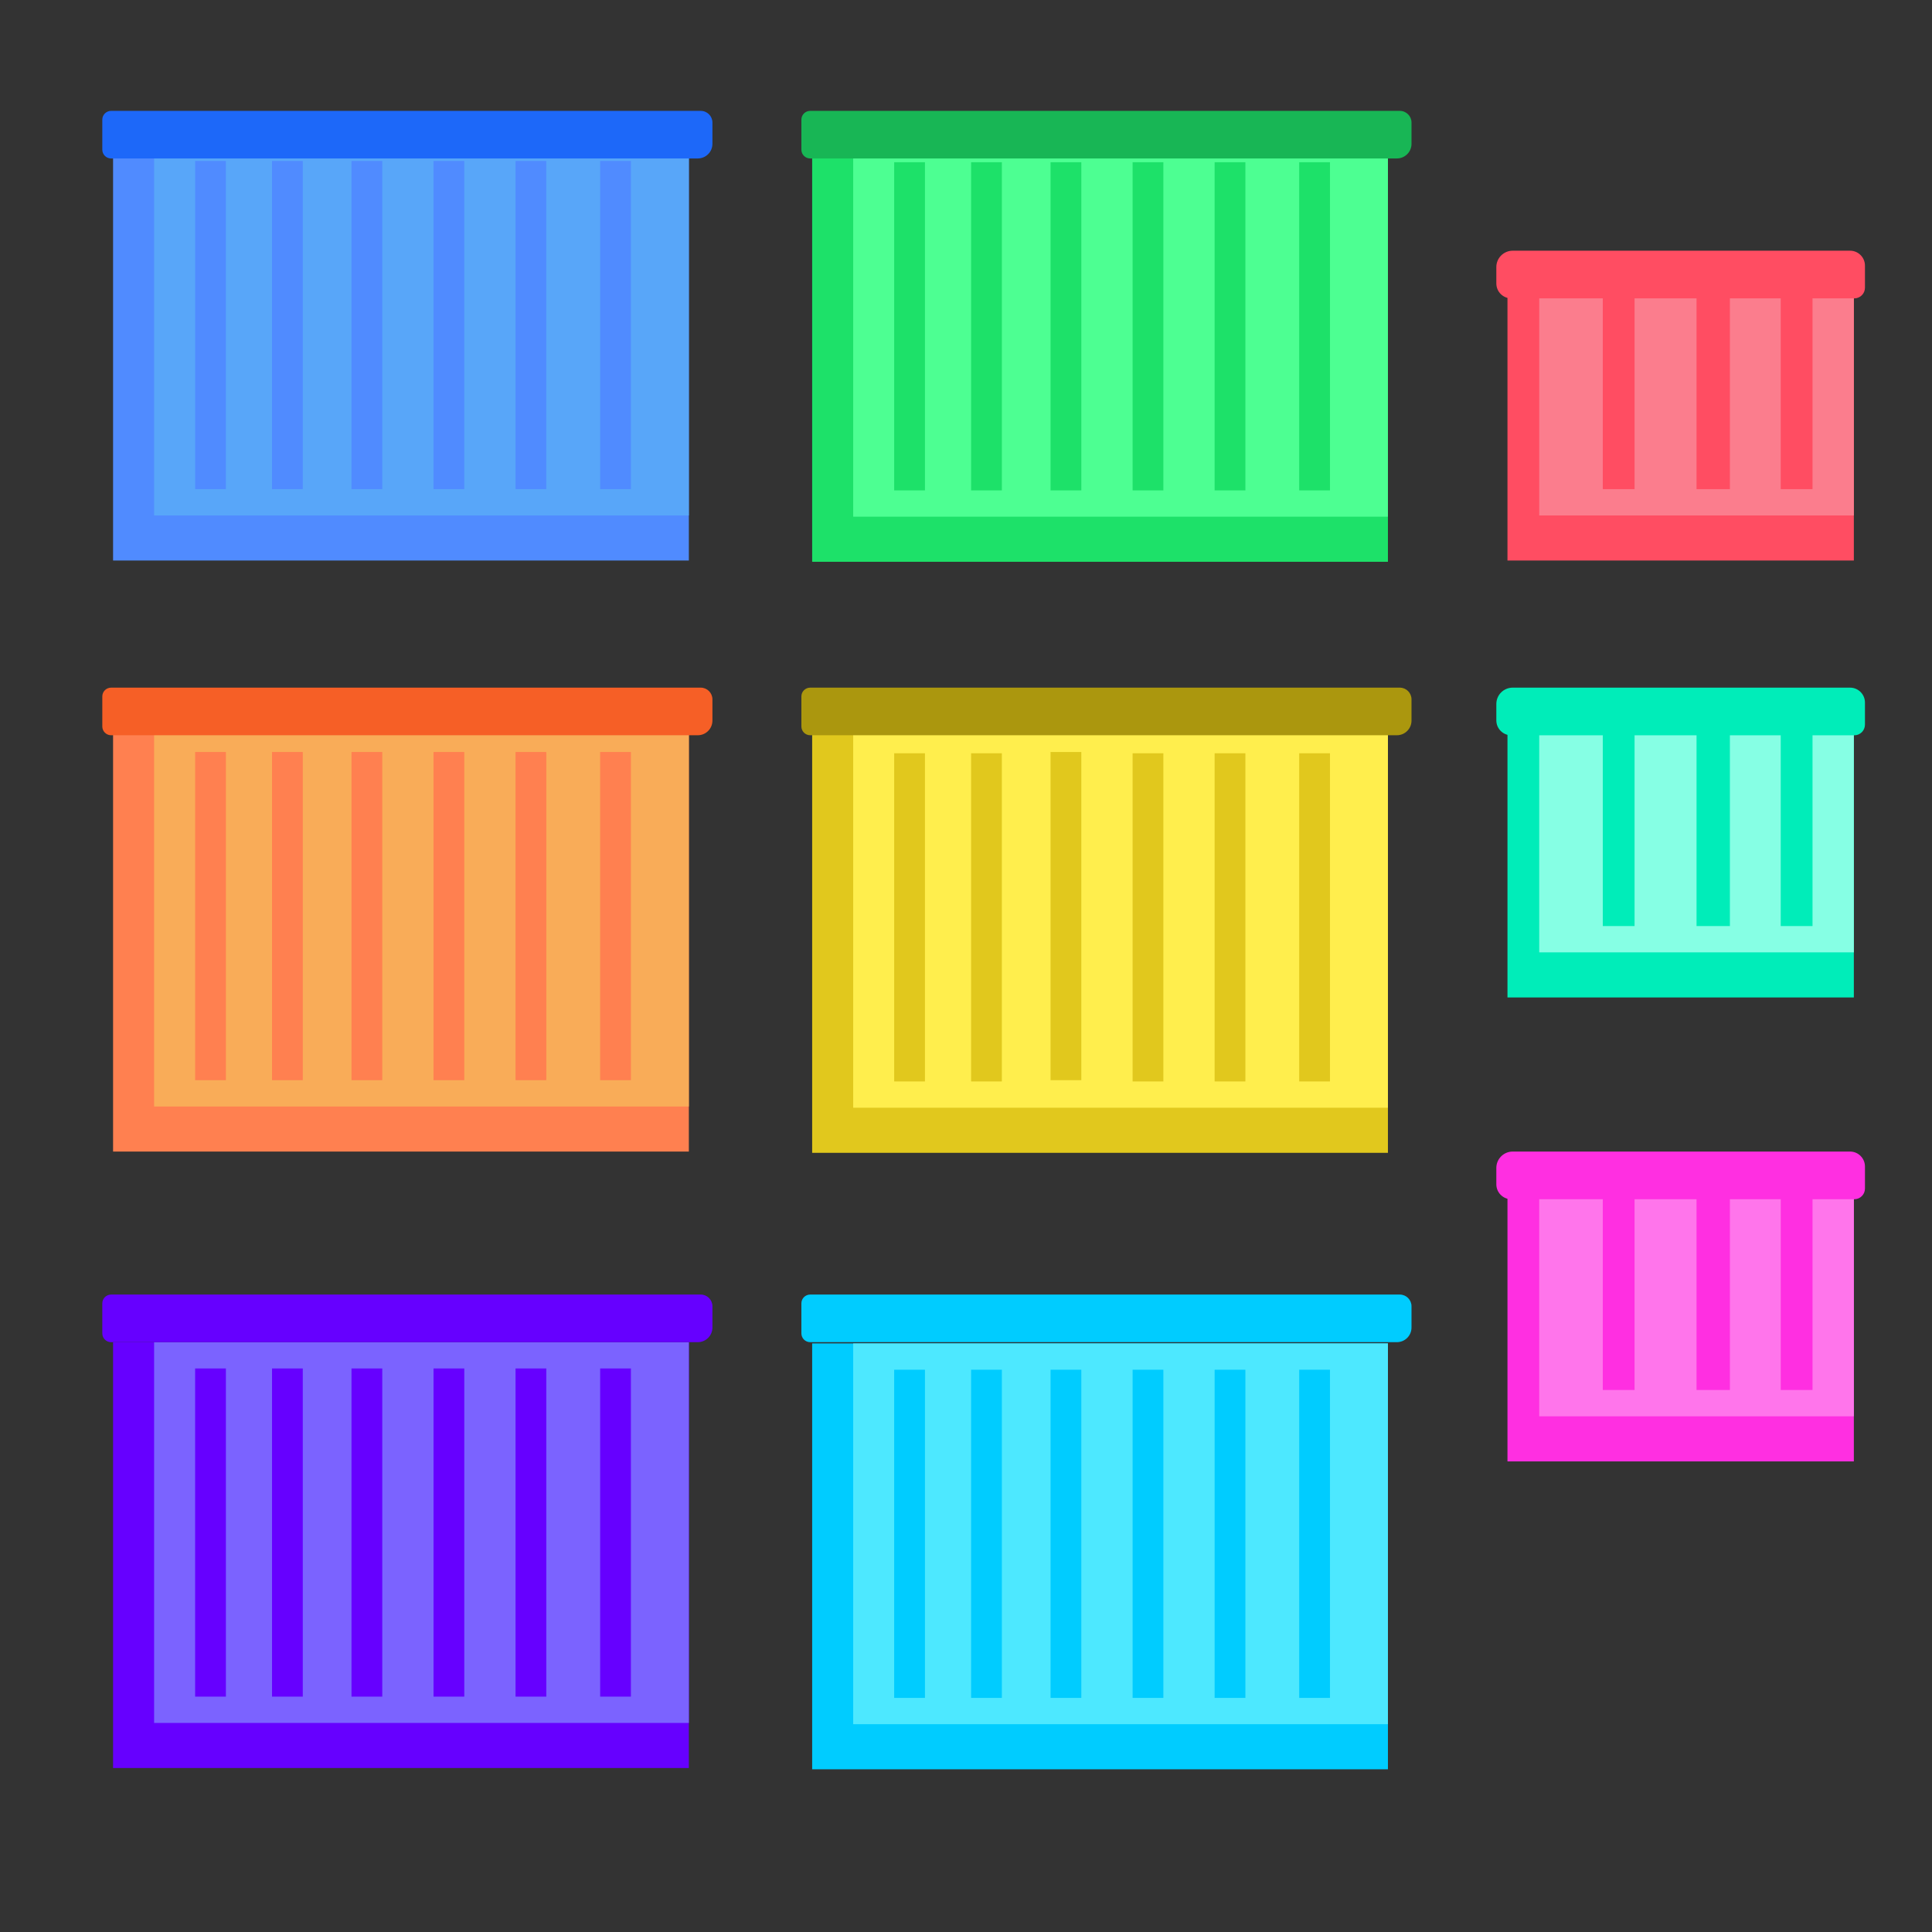 <?xml version="1.0" encoding="UTF-8" standalone="no"?>
<!DOCTYPE svg PUBLIC "-//W3C//DTD SVG 1.1//EN" "http://www.w3.org/Graphics/SVG/1.1/DTD/svg11.dtd">
<svg version="1.1" xmlns="http://www.w3.org/2000/svg" xmlns:xlink="http://www.w3.org/1999/xlink" preserveAspectRatio="xMidYMid meet" viewBox="0 0 640 640" width="640" height="640"><rect x="0" y="0" width="640" height="640" fill="#333333" stroke="none"/><defs><path d="M37.46 44.61L228.19 44.61L228.19 185.68L37.46 185.68L37.46 44.61Z" id="b49BvXynG"></path><path d="M51.05 44.61L228.19 44.61L228.19 170.75L51.05 170.75L51.05 44.61Z" id="c4tRQCV5jz"></path><path d="M64.64 53.32L74.83 53.32L74.83 162.03L64.64 162.03L64.64 53.32Z" id="a33llgAt"></path><path d="M90.11 53.32L100.3 53.32L100.3 162.03L90.11 162.03L90.11 53.32Z" id="a6Cn6HcHeD"></path><path d="M116.44 53.32L126.63 53.32L126.63 162.03L116.44 162.03L116.44 53.32Z" id="e5RvbQ7idM"></path><path d="M143.61 53.32L153.8 53.32L153.8 162.03L143.61 162.03L143.61 53.32Z" id="bfTBno96D"></path><path d="M170.78 53.32L180.97 53.32L180.97 162.03L170.78 162.03L170.78 53.32Z" id="bPh18UiId"></path><path d="M198.81 53.32L209 53.32L209 162.03L198.81 162.03L198.81 53.32Z" id="g7jYL1QhB"></path><path d="M232.12 36.73C234.26 36.73 236 38.46 236 40.6C236 42.98 236 45.46 236 47.65C236 50.32 233.83 52.49 231.15 52.49C191.7 52.49 76.64 52.49 36.8 52.49C35.2 52.49 33.89 51.19 33.89 49.58C33.89 47.01 33.89 42.21 33.89 39.63C33.89 38.03 35.2 36.73 36.8 36.73C76.64 36.73 192.48 36.73 232.12 36.73Z" id="a23YTXJxEz"></path><path d="M269.04 45.02L459.77 45.02L459.77 186.1L269.04 186.1L269.04 45.02Z" id="ajSIjClh1"></path><path d="M282.63 45.02L459.77 45.02L459.77 171.16L282.63 171.16L282.63 45.02Z" id="a13olaMO1u"></path><path d="M296.21 53.74L306.4 53.74L306.4 162.45L296.21 162.45L296.21 53.74Z" id="b3str9QFKl"></path><path d="M321.69 53.74L331.88 53.74L331.88 162.45L321.69 162.45L321.69 53.74Z" id="cu3X0V2H1"></path><path d="M348.01 53.74L358.2 53.74L358.2 162.45L348.01 162.45L348.01 53.74Z" id="bAZftDfmQ"></path><path d="M375.19 53.74L385.38 53.74L385.38 162.45L375.19 162.45L375.19 53.74Z" id="b2MQA2l8e5"></path><path d="M402.36 53.74L412.55 53.74L412.55 162.45L402.36 162.45L402.36 53.74Z" id="apmiqbTSg"></path><path d="M430.38 53.74L440.57 53.74L440.57 162.45L430.38 162.45L430.38 53.74Z" id="dBOiPIDX"></path><path d="M463.7 36.73C465.84 36.73 467.58 38.46 467.58 40.6C467.58 42.98 467.58 45.46 467.58 47.65C467.58 50.32 465.41 52.49 462.73 52.49C423.28 52.49 308.22 52.49 268.38 52.49C266.78 52.49 265.47 51.19 265.47 49.58C265.47 47.01 265.47 42.21 265.47 39.63C265.47 38.03 266.78 36.73 268.38 36.73C308.22 36.73 424.06 36.73 463.7 36.73Z" id="bAVdEePTt"></path><path d="M37.46 240.4L228.19 240.4L228.19 381.47L37.46 381.47L37.46 240.4Z" id="gYAB7ZsLx"></path><path d="M51.05 240.4L228.19 240.4L228.19 366.54L51.05 366.54L51.05 240.4Z" id="c1x6m90HC1"></path><path d="M64.64 249.11L74.83 249.11L74.83 357.82L64.64 357.82L64.64 249.11Z" id="b2IGlQB7Jr"></path><path d="M90.11 249.11L100.3 249.11L100.3 357.82L90.11 357.82L90.11 249.11Z" id="a1WNIUXCth"></path><path d="M116.44 249.11L126.63 249.11L126.63 357.82L116.44 357.82L116.44 249.11Z" id="a99rg4ZMz"></path><path d="M143.61 249.11L153.8 249.11L153.8 357.82L143.61 357.82L143.61 249.11Z" id="bxg5pU7ny"></path><path d="M170.78 249.11L180.97 249.11L180.97 357.82L170.78 357.82L170.78 249.11Z" id="a4LIiLGTs"></path><path d="M198.81 249.11L209 249.11L209 357.82L198.81 357.82L198.81 249.11Z" id="hyVdxiAUa"></path><path d="M232.12 227.79C234.26 227.79 236 229.53 236 231.67C236 234.05 236 236.53 236 238.71C236 241.39 233.83 243.56 231.15 243.56C191.7 243.56 76.64 243.56 36.8 243.56C35.2 243.56 33.89 242.25 33.89 240.65C33.89 238.08 33.89 233.27 33.89 230.7C33.89 229.09 35.2 227.79 36.8 227.79C76.64 227.79 192.48 227.79 232.12 227.79Z" id="l2wHsN3Vk6"></path><path d="M269.04 240.81L459.77 240.81L459.77 381.89L269.04 381.89L269.04 240.81Z" id="a5zsbpoWqZ"></path><path d="M282.63 240.81L459.77 240.81L459.77 366.95L282.63 366.95L282.63 240.81Z" id="d7VOiLO2PK"></path><path d="M296.21 249.53L306.4 249.53L306.4 358.24L296.21 358.24L296.21 249.53Z" id="bifzJGSfP"></path><path d="M321.69 249.53L331.88 249.53L331.88 358.24L321.69 358.24L321.69 249.53Z" id="a14iIsWjEl"></path><path d="M348.01 249.11L358.2 249.11L358.2 357.82L348.01 357.82L348.01 249.11Z" id="c1zfr9OK3P"></path><path d="M375.19 249.53L385.38 249.53L385.38 358.24L375.19 358.24L375.19 249.53Z" id="a1DRKmKGBx"></path><path d="M402.36 249.53L412.55 249.53L412.55 358.24L402.36 358.24L402.36 249.53Z" id="cxgexQmD"></path><path d="M430.38 249.53L440.57 249.53L440.57 358.24L430.38 358.24L430.38 249.53Z" id="e1FJgu3ioA"></path><path d="M463.7 227.79C465.84 227.79 467.58 229.53 467.58 231.67C467.58 234.05 467.58 236.53 467.58 238.71C467.58 241.39 465.41 243.56 462.73 243.56C423.28 243.56 308.22 243.56 268.38 243.56C266.78 243.56 265.47 242.25 265.47 240.65C265.47 238.08 265.47 233.27 265.47 230.7C265.47 229.09 266.78 227.79 268.38 227.79C308.22 227.79 424.06 227.79 463.7 227.79Z" id="b2uw42k7Bo"></path><path d="M37.46 444.61L228.19 444.61L228.19 585.68L37.46 585.68L37.46 444.61Z" id="d3O1MBw9N4"></path><path d="M51.05 444.61L228.19 444.61L228.19 570.75L51.05 570.75L51.05 444.61Z" id="anMiweQBm"></path><path d="M64.64 453.32L74.83 453.32L74.83 562.03L64.64 562.03L64.64 453.32Z" id="b22P1uvuR1"></path><path d="M90.11 453.32L100.3 453.32L100.3 562.03L90.11 562.03L90.11 453.32Z" id="c1MQldlPVw"></path><path d="M116.44 453.32L126.63 453.32L126.63 562.03L116.44 562.03L116.44 453.32Z" id="a1IPTnx0jB"></path><path d="M143.61 453.32L153.8 453.32L153.8 562.03L143.61 562.03L143.61 453.32Z" id="aLrHtLfHb"></path><path d="M170.78 453.32L180.97 453.32L180.97 562.03L170.78 562.03L170.78 453.32Z" id="e2CVBgkA4W"></path><path d="M198.81 453.32L209 453.32L209 562.03L198.81 562.03L198.81 453.32Z" id="a2T5ksWKJx"></path><path d="M232.12 428.84C234.26 428.84 236 430.58 236 432.72C236 435.1 236 437.58 236 439.76C236 442.44 233.83 444.61 231.15 444.61C191.7 444.61 76.64 444.61 36.8 444.61C35.2 444.61 33.89 443.31 33.89 441.7C33.89 439.13 33.89 434.32 33.89 431.75C33.89 430.14 35.2 428.84 36.8 428.84C76.64 428.84 192.48 428.84 232.12 428.84Z" id="c8fryDRHxC"></path><path d="M269.04 445.02L459.77 445.02L459.77 586.1L269.04 586.1L269.04 445.02Z" id="cGhegPBsT"></path><path d="M282.63 445.02L459.77 445.02L459.77 571.16L282.63 571.16L282.63 445.02Z" id="d1VISg2bB3"></path><path d="M296.21 453.74L306.4 453.74L306.4 562.45L296.21 562.45L296.21 453.74Z" id="c7qsN5oQZ"></path><path d="M321.69 453.74L331.88 453.74L331.88 562.45L321.69 562.45L321.69 453.74Z" id="a4ayoavMi"></path><path d="M348.01 453.74L358.2 453.74L358.2 562.45L348.01 562.45L348.01 453.74Z" id="af9xmAdFA"></path><path d="M375.19 453.74L385.38 453.74L385.38 562.45L375.19 562.45L375.19 453.74Z" id="aiI5Tm02n"></path><path d="M402.36 453.74L412.55 453.74L412.55 562.45L402.36 562.45L402.36 453.74Z" id="aSrnu3v3u"></path><path d="M430.38 453.74L440.57 453.74L440.57 562.45L430.38 562.45L430.38 453.74Z" id="a1hB7Y55f"></path><path d="M463.7 428.84C465.84 428.84 467.58 430.58 467.58 432.72C467.58 435.1 467.58 437.58 467.58 439.76C467.58 442.44 465.41 444.61 462.73 444.61C423.28 444.61 308.22 444.61 268.38 444.61C266.78 444.61 265.47 443.31 265.47 441.7C265.47 439.13 265.47 434.32 265.47 431.75C265.47 430.14 266.78 428.84 268.38 428.84C308.22 428.84 424.06 428.84 463.7 428.84Z" id="a5McKVZgR"></path><path d="M499.37 90.95L614.11 90.95L614.11 185.68L499.37 185.68L499.37 90.95Z" id="b2aX8W4NOr"></path><path d="M509.89 90.95L614.11 90.95L614.11 170.75L509.89 170.75L509.89 90.95Z" id="e4AYDQj61o"></path><path d="M530.95 90.95L541.47 90.95L541.47 162.03L530.95 162.03L530.95 90.95Z" id="ascuUycOP"></path><path d="M562 90.95L573.05 90.95L573.05 162.03L562 162.03L562 90.95Z" id="bi9zGdiv7"></path><path d="M589.89 90.95L600.42 90.95L600.42 162.03L589.89 162.03L589.89 90.95Z" id="exYxczrkW"></path><path d="M612.85 83.05C615.58 83.05 617.79 85.26 617.79 87.99C617.79 90.16 617.79 92.86 617.79 95.32C617.79 97.26 616.21 98.84 614.26 98.84C590.55 98.84 524.06 98.84 500.62 98.84C497.9 98.84 495.68 96.63 495.68 93.9C495.68 91.73 495.68 90.54 495.68 88.46C495.68 85.48 498.11 83.05 501.1 83.05C524.43 83.05 589.42 83.05 612.85 83.05Z" id="b61TfPa51"></path><path d="M499.37 235.68L614.11 235.68L614.11 330.42L499.37 330.42L499.37 235.68Z" id="a10uRQXNa8"></path><path d="M509.89 235.68L614.11 235.68L614.11 315.48L509.89 315.48L509.89 235.68Z" id="cW8kOnJZF"></path><path d="M530.95 235.68L541.47 235.68L541.47 306.77L530.95 306.77L530.95 235.68Z" id="b1YSuPzb8g"></path><path d="M562 235.68L573.05 235.68L573.05 306.77L562 306.77L562 235.68Z" id="crEiykI6m"></path><path d="M589.89 235.68L600.42 235.68L600.42 306.77L589.89 306.77L589.89 235.68Z" id="a3L0gmBhY"></path><path d="M612.85 227.79C615.58 227.79 617.79 230 617.79 232.73C617.79 234.9 617.79 237.6 617.79 240.05C617.79 242 616.21 243.58 614.26 243.58C590.55 243.58 524.06 243.58 500.62 243.58C497.9 243.58 495.68 241.37 495.68 238.64C495.68 236.47 495.68 235.28 495.68 233.2C495.68 230.21 498.11 227.79 501.1 227.79C524.43 227.79 589.42 227.79 612.85 227.79Z" id="c8x79FJrv"></path><path d="M499.37 389.37L614.11 389.37L614.11 484.11L499.37 484.11L499.37 389.37Z" id="afiML1NmS"></path><path d="M509.89 389.37L614.11 389.37L614.11 469.17L509.89 469.17L509.89 389.37Z" id="c1jX0XqkI8"></path><path d="M589.89 389.37L600.42 389.37L600.42 460.45L589.89 460.45L589.89 389.37Z" id="a5Aae1SohF"></path><path d="M562 389.37L573.05 389.37L573.05 460.45L562 460.45L562 389.37Z" id="pkbgzprzN"></path><path d="M612.85 381.47C615.58 381.47 617.79 383.69 617.79 386.41C617.79 388.58 617.79 391.28 617.79 393.74C617.79 395.68 616.21 397.26 614.26 397.26C590.55 397.26 524.06 397.26 500.62 397.26C497.9 397.26 495.68 395.05 495.68 392.32C495.68 390.15 495.68 388.96 495.68 386.89C495.68 383.9 498.11 381.47 501.1 381.47C524.43 381.47 589.42 381.47 612.85 381.47Z" id="e3ZUzxXa9t"></path><path d="M530.95 389.37L541.47 389.37L541.47 460.45L530.95 460.45L530.95 389.37Z" id="i2nfsikFIX"></path></defs><g><g><g><use xlink:href="#b49BvXynG" opacity="1" fill="#508bff" fill-opacity="1"></use></g><g><use xlink:href="#c4tRQCV5jz" opacity="1" fill="#58a6f9" fill-opacity="1"></use></g><g><use xlink:href="#a33llgAt" opacity="1" fill="#508bff" fill-opacity="1"></use></g><g><use xlink:href="#a6Cn6HcHeD" opacity="1" fill="#508bff" fill-opacity="1"></use></g><g><use xlink:href="#e5RvbQ7idM" opacity="1" fill="#508bff" fill-opacity="1"></use></g><g><use xlink:href="#bfTBno96D" opacity="1" fill="#508bff" fill-opacity="1"></use></g><g><use xlink:href="#bPh18UiId" opacity="1" fill="#508bff" fill-opacity="1"></use></g><g><use xlink:href="#g7jYL1QhB" opacity="1" fill="#508bff" fill-opacity="1"></use></g><g><use xlink:href="#a23YTXJxEz" opacity="1" fill="#1d68f9" fill-opacity="1"></use></g><g><use xlink:href="#ajSIjClh1" opacity="1" fill="#1de169" fill-opacity="1"></use></g><g><use xlink:href="#a13olaMO1u" opacity="1" fill="#4dff92" fill-opacity="1"></use></g><g><use xlink:href="#b3str9QFKl" opacity="1" fill="#1de169" fill-opacity="1"></use></g><g><use xlink:href="#cu3X0V2H1" opacity="1" fill="#1de169" fill-opacity="1"></use></g><g><use xlink:href="#bAZftDfmQ" opacity="1" fill="#1de169" fill-opacity="1"></use></g><g><use xlink:href="#b2MQA2l8e5" opacity="1" fill="#1de169" fill-opacity="1"></use></g><g><use xlink:href="#apmiqbTSg" opacity="1" fill="#1de169" fill-opacity="1"></use></g><g><use xlink:href="#dBOiPIDX" opacity="1" fill="#1de169" fill-opacity="1"></use></g><g><use xlink:href="#bAVdEePTt" opacity="1" fill="#18b655" fill-opacity="1"></use></g><g><use xlink:href="#gYAB7ZsLx" opacity="1" fill="#ff8050" fill-opacity="1"></use></g><g><use xlink:href="#c1x6m90HC1" opacity="1" fill="#f9ac58" fill-opacity="1"></use></g><g><use xlink:href="#b2IGlQB7Jr" opacity="1" fill="#ff8050" fill-opacity="1"></use></g><g><use xlink:href="#a1WNIUXCth" opacity="1" fill="#ff8050" fill-opacity="1"></use></g><g><use xlink:href="#a99rg4ZMz" opacity="1" fill="#ff8050" fill-opacity="1"></use></g><g><use xlink:href="#bxg5pU7ny" opacity="1" fill="#ff8050" fill-opacity="1"></use></g><g><use xlink:href="#a4LIiLGTs" opacity="1" fill="#ff8050" fill-opacity="1"></use></g><g><use xlink:href="#hyVdxiAUa" opacity="1" fill="#ff8050" fill-opacity="1"></use></g><g><use xlink:href="#l2wHsN3Vk6" opacity="1" fill="#f65f26" fill-opacity="1"></use></g><g><use xlink:href="#a5zsbpoWqZ" opacity="1" fill="#e1c81d" fill-opacity="1"></use></g><g><use xlink:href="#d7VOiLO2PK" opacity="1" fill="#ffee4d" fill-opacity="1"></use></g><g><use xlink:href="#bifzJGSfP" opacity="1" fill="#e1c81d" fill-opacity="1"></use></g><g><use xlink:href="#a14iIsWjEl" opacity="1" fill="#e1c81d" fill-opacity="1"></use></g><g><use xlink:href="#c1zfr9OK3P" opacity="1" fill="#e1c81d" fill-opacity="1"></use></g><g><use xlink:href="#a1DRKmKGBx" opacity="1" fill="#e1c81d" fill-opacity="1"></use></g><g><use xlink:href="#cxgexQmD" opacity="1" fill="#e1c81d" fill-opacity="1"></use></g><g><use xlink:href="#e1FJgu3ioA" opacity="1" fill="#e1c81d" fill-opacity="1"></use></g><g><use xlink:href="#b2uw42k7Bo" opacity="1" fill="#ab970e" fill-opacity="1"></use></g><g><use xlink:href="#d3O1MBw9N4" opacity="1" fill="#6600ff" fill-opacity="1"></use></g><g><use xlink:href="#anMiweQBm" opacity="1" fill="#7b63ff" fill-opacity="1"></use></g><g><use xlink:href="#b22P1uvuR1" opacity="1" fill="#6600ff" fill-opacity="1"></use></g><g><use xlink:href="#c1MQldlPVw" opacity="1" fill="#6600ff" fill-opacity="1"></use></g><g><use xlink:href="#a1IPTnx0jB" opacity="1" fill="#6600ff" fill-opacity="1"></use></g><g><use xlink:href="#aLrHtLfHb" opacity="1" fill="#6600ff" fill-opacity="1"></use></g><g><use xlink:href="#e2CVBgkA4W" opacity="1" fill="#6600ff" fill-opacity="1"></use></g><g><use xlink:href="#a2T5ksWKJx" opacity="1" fill="#6600ff" fill-opacity="1"></use></g><g><use xlink:href="#c8fryDRHxC" opacity="1" fill="#6600ff" fill-opacity="1"></use></g><g><use xlink:href="#cGhegPBsT" opacity="1" fill="#00ccff" fill-opacity="1"></use></g><g><use xlink:href="#d1VISg2bB3" opacity="1" fill="#4de8ff" fill-opacity="1"></use></g><g><use xlink:href="#c7qsN5oQZ" opacity="1" fill="#00ccff" fill-opacity="1"></use></g><g><use xlink:href="#a4ayoavMi" opacity="1" fill="#00ccff" fill-opacity="1"></use></g><g><use xlink:href="#af9xmAdFA" opacity="1" fill="#00ccff" fill-opacity="1"></use></g><g><use xlink:href="#aiI5Tm02n" opacity="1" fill="#00ccff" fill-opacity="1"></use></g><g><use xlink:href="#aSrnu3v3u" opacity="1" fill="#00ccff" fill-opacity="1"></use></g><g><use xlink:href="#a1hB7Y55f" opacity="1" fill="#00ccff" fill-opacity="1"></use></g><g><use xlink:href="#a5McKVZgR" opacity="1" fill="#00ccff" fill-opacity="1"></use></g><g><use xlink:href="#b2aX8W4NOr" opacity="1" fill="#ff4d62" fill-opacity="1"></use></g><g><use xlink:href="#e4AYDQj61o" opacity="1" fill="#fb7d8d" fill-opacity="1"></use></g><g><use xlink:href="#ascuUycOP" opacity="1" fill="#ff4d62" fill-opacity="1"></use></g><g><use xlink:href="#bi9zGdiv7" opacity="1" fill="#ff4d62" fill-opacity="1"></use></g><g><use xlink:href="#exYxczrkW" opacity="1" fill="#ff4d62" fill-opacity="1"></use></g><g><use xlink:href="#b61TfPa51" opacity="1" fill="#ff4d62" fill-opacity="1"></use></g><g><use xlink:href="#a10uRQXNa8" opacity="1" fill="#00edb9" fill-opacity="1"></use></g><g><use xlink:href="#cW8kOnJZF" opacity="1" fill="#86ffe4" fill-opacity="1"></use></g><g><use xlink:href="#b1YSuPzb8g" opacity="1" fill="#00edb9" fill-opacity="1"></use></g><g><use xlink:href="#crEiykI6m" opacity="1" fill="#00edb9" fill-opacity="1"></use></g><g><use xlink:href="#a3L0gmBhY" opacity="1" fill="#00edb9" fill-opacity="1"></use></g><g><use xlink:href="#c8x79FJrv" opacity="1" fill="#00edb9" fill-opacity="1"></use></g><g><use xlink:href="#afiML1NmS" opacity="1" fill="#ff2fe1" fill-opacity="1"></use></g><g><use xlink:href="#c1jX0XqkI8" opacity="1" fill="#ff75eb" fill-opacity="1"></use></g><g><use xlink:href="#a5Aae1SohF" opacity="1" fill="#ff2fe1" fill-opacity="1"></use></g><g><use xlink:href="#pkbgzprzN" opacity="1" fill="#ff2fe1" fill-opacity="1"></use></g><g><use xlink:href="#e3ZUzxXa9t" opacity="1" fill="#ff2fe1" fill-opacity="1"></use></g><g><use xlink:href="#i2nfsikFIX" opacity="1" fill="#ff2fe1" fill-opacity="1"></use></g></g></g></svg>